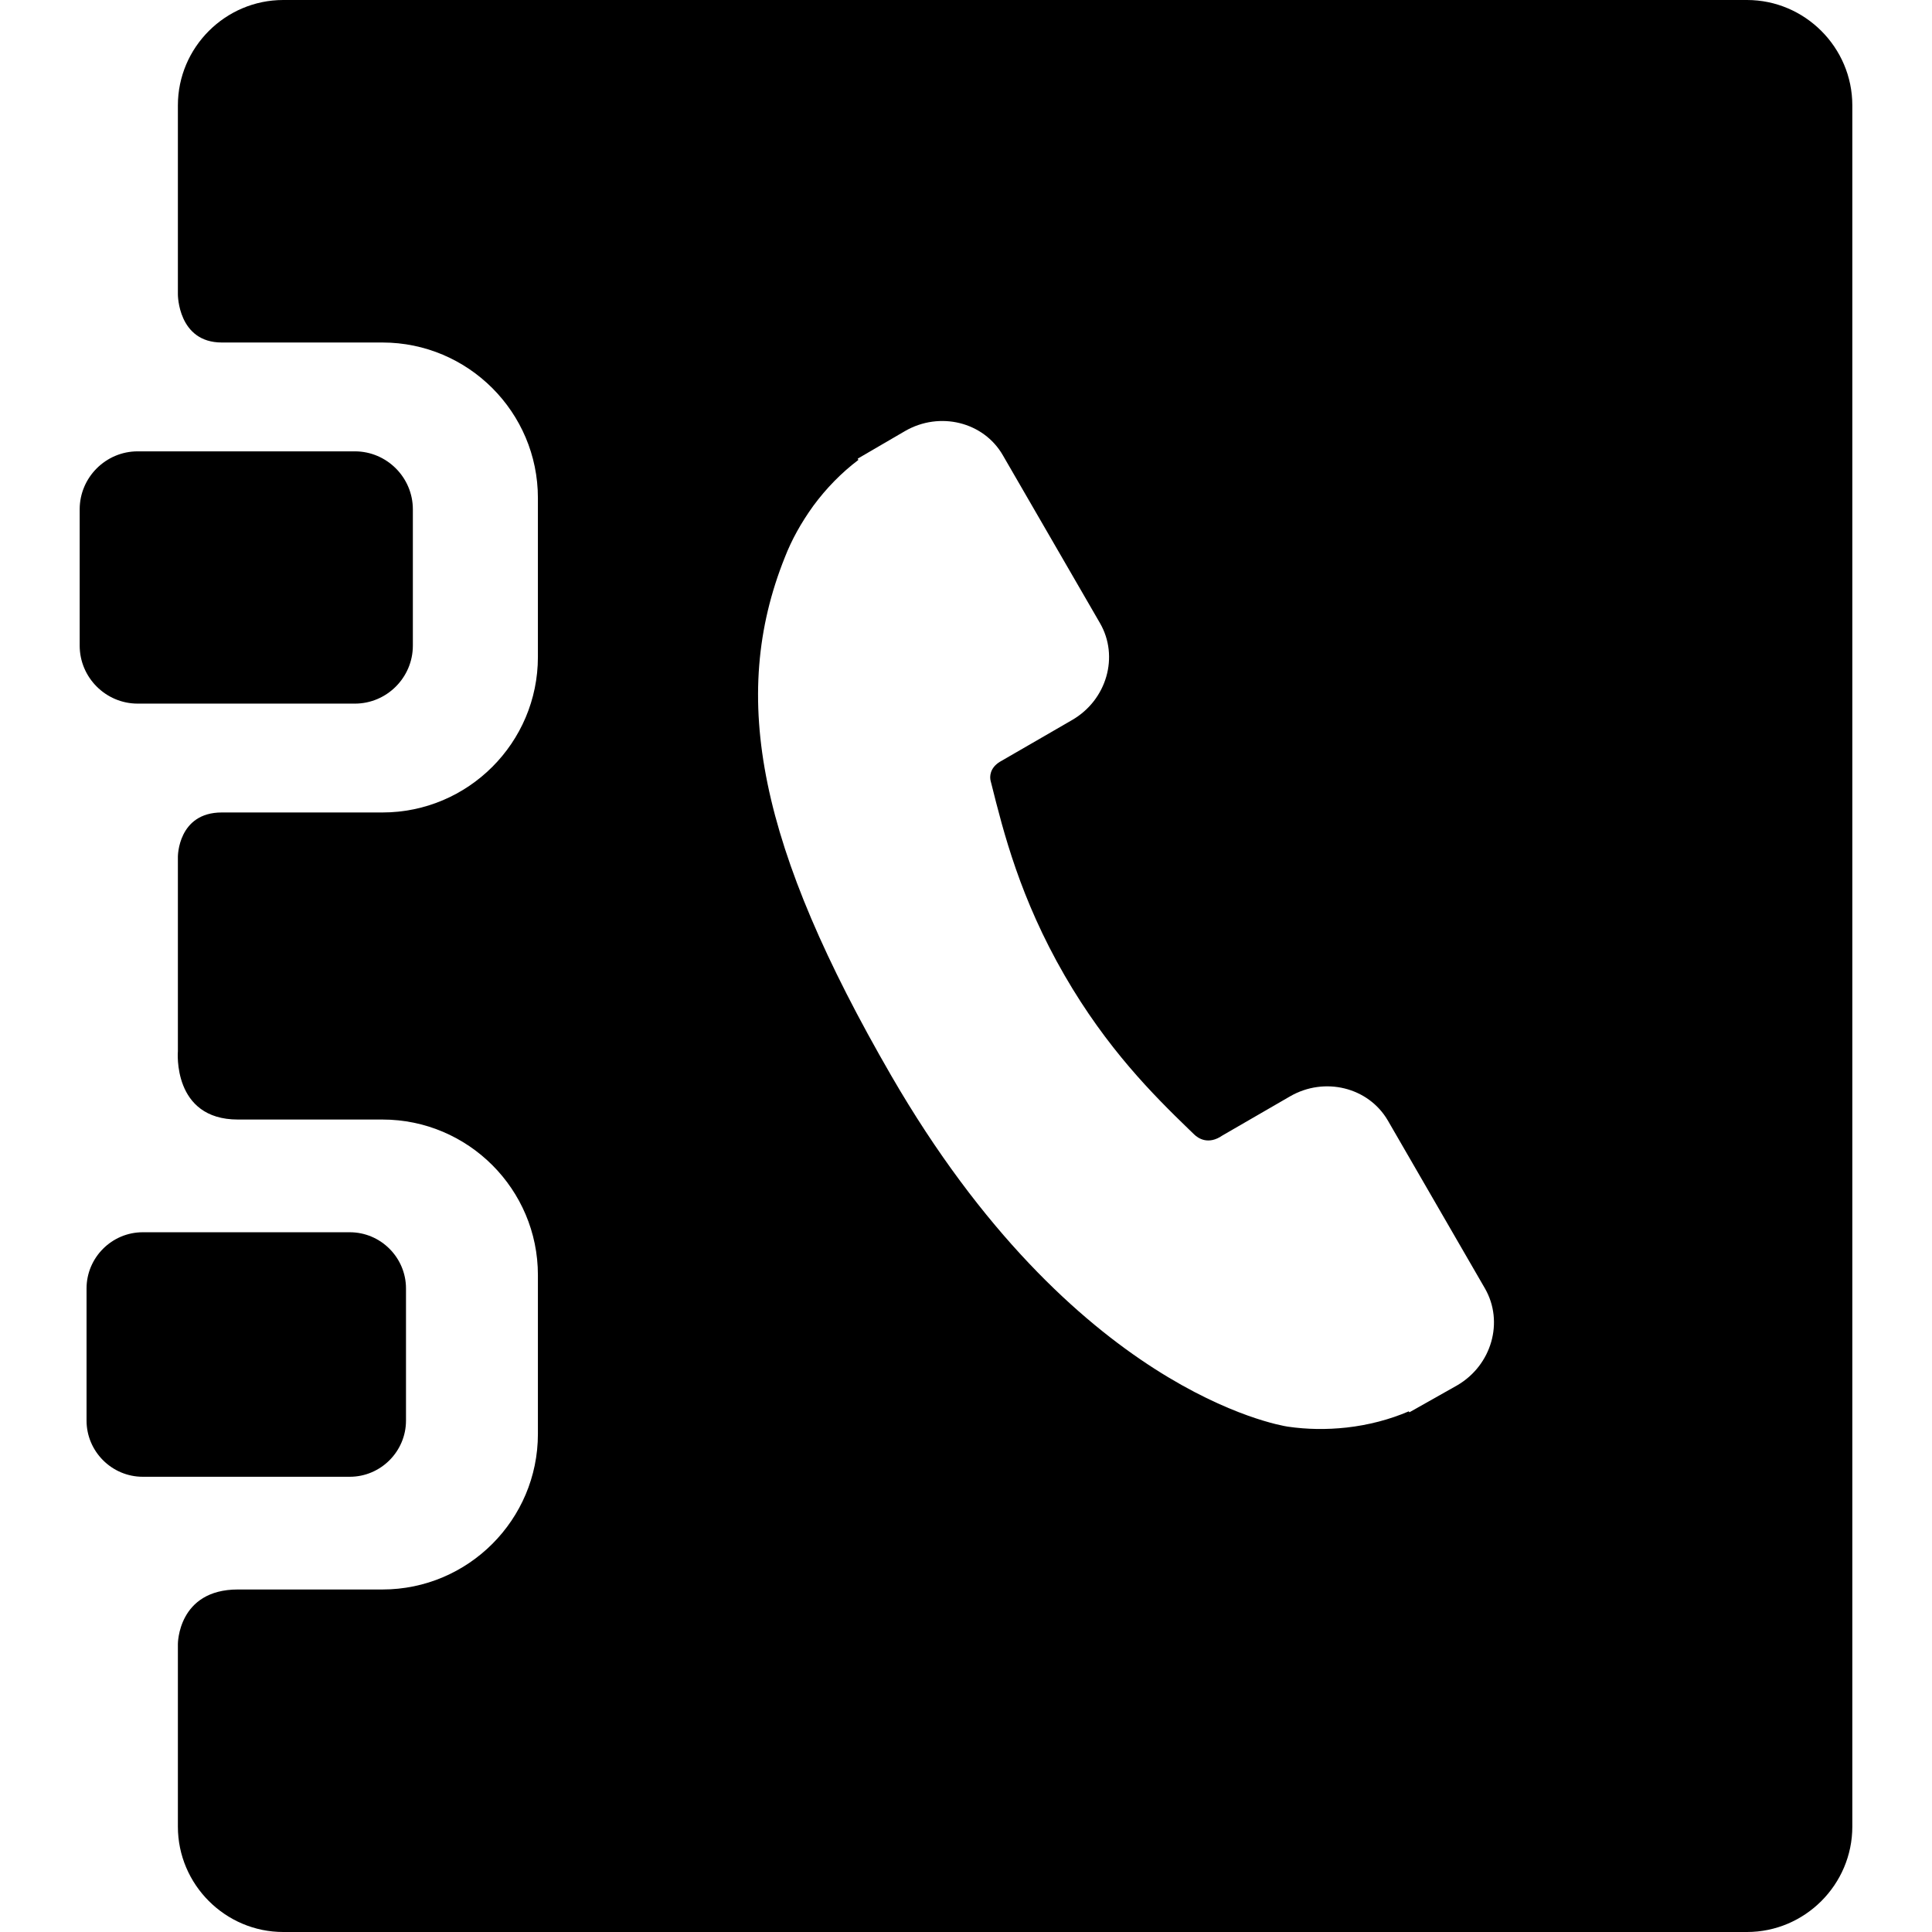 <?xml version="1.0" encoding="iso-8859-1"?>
<!-- Generator: Adobe Illustrator 18.1.1, SVG Export Plug-In . SVG Version: 6.00 Build 0)  -->
<svg version="1.1" id="Capa_1" xmlns="http://www.w3.org/2000/svg" xmlns:xlink="http://www.w3.org/1999/xlink" x="0px" y="0px"
	 viewBox="0 0 330 330" style="enable-background:new 0 0 330 330;" xml:space="preserve">
<g>
	<g id="Layer_5_93_">
		<g>
			<path d="M70.519,110.277c0,5.447-4.457,9.906-9.905,9.906H23.515c-5.448,0-9.905-4.459-9.905-9.906V87
				c0-5.449,4.457-9.906,9.905-9.906h37.099c5.448,0,9.905,4.457,9.905,9.906V110.277z"/>
			<path d="M69.347,242.643c0,5.279-4.32,9.6-9.601,9.6H24.384c-5.281,0-9.601-4.32-9.601-9.6V220.08
				c0-5.281,4.32-9.602,9.601-9.602h35.362c5.281,0,9.601,4.32,9.601,9.602V242.643z"/>
			<path d="M298.39,0H48.384c-9.9,0-18,8.1-18,18v32.31c0,0,0,8.192,7.5,8.192c6.859,0,27.437,0,27.437,0
				c14.644,0,26.557,11.914,26.557,26.557v27.16c0,14.643-11.914,26.557-26.557,26.557c0,0-20.578,0-27.437,0
				c-7.5,0-7.5,7.536-7.5,7.536v33.245c0,0-1,11.668,10.25,11.668c6.172,0,24.687,0,24.687,0c14.644,0,26.557,11.912,26.557,26.557
				v27.158c0,14.645-11.914,26.557-26.557,26.557c0,0-18.515,0-24.687,0c-10.273,0-10.25,9.313-10.25,9.313V312c0,9.9,8.1,18,18,18
				H298.39c9.9,0,18-8.1,18-18V18C316.39,8.1,308.29,0,298.39,0z M248.897,236.627l-8.161,4.603l-0.104-0.163
				c-3.287,1.41-6.909,2.352-10.621,2.768c-3.458,0.377-6.746,0.325-10.057-0.154c-1.523-0.228-36.595-6.168-67.721-59.947
				c-22.504-38.917-27.784-64.57-18.178-88.535c1.165-2.992,2.759-5.869,4.848-8.776c2.231-3.032,4.854-5.706,7.717-7.866
				l-0.118-0.217l8.08-4.71c5.924-3.426,13.429-1.572,16.712,4.13l16.59,28.671c3.299,5.696,1.17,13.114-4.741,16.544l-4.772,2.762
				l-7.608,4.396c-1.711,1.067-1.735,2.552-1.554,3.259c0.04,0.153,0.08,0.307,0.12,0.462c2.07,8.269,4.905,19.599,12.527,32.78
				c7.219,12.478,15.14,20.39,21.175,26.227c0.323,0.313,0.641,0.619,0.952,0.92c0.667,0.646,2.401,1.836,4.808,0.174l11.55-6.683
				c5.908-3.418,13.4-1.566,16.714,4.123l16.58,28.671C256.925,225.774,254.795,233.193,248.897,236.627z"/>
		</g>
	</g>
</g>
<g>
</g>
<g>
</g>
<g>
</g>
<g>
</g>
<g>
</g>
<g>
</g>
<g>
</g>
<g>
</g>
<g>
</g>
<g>
</g>
<g>
</g>
<g>
</g>
<g>
</g>
<g>
</g>
<g>
</g>
</svg>
